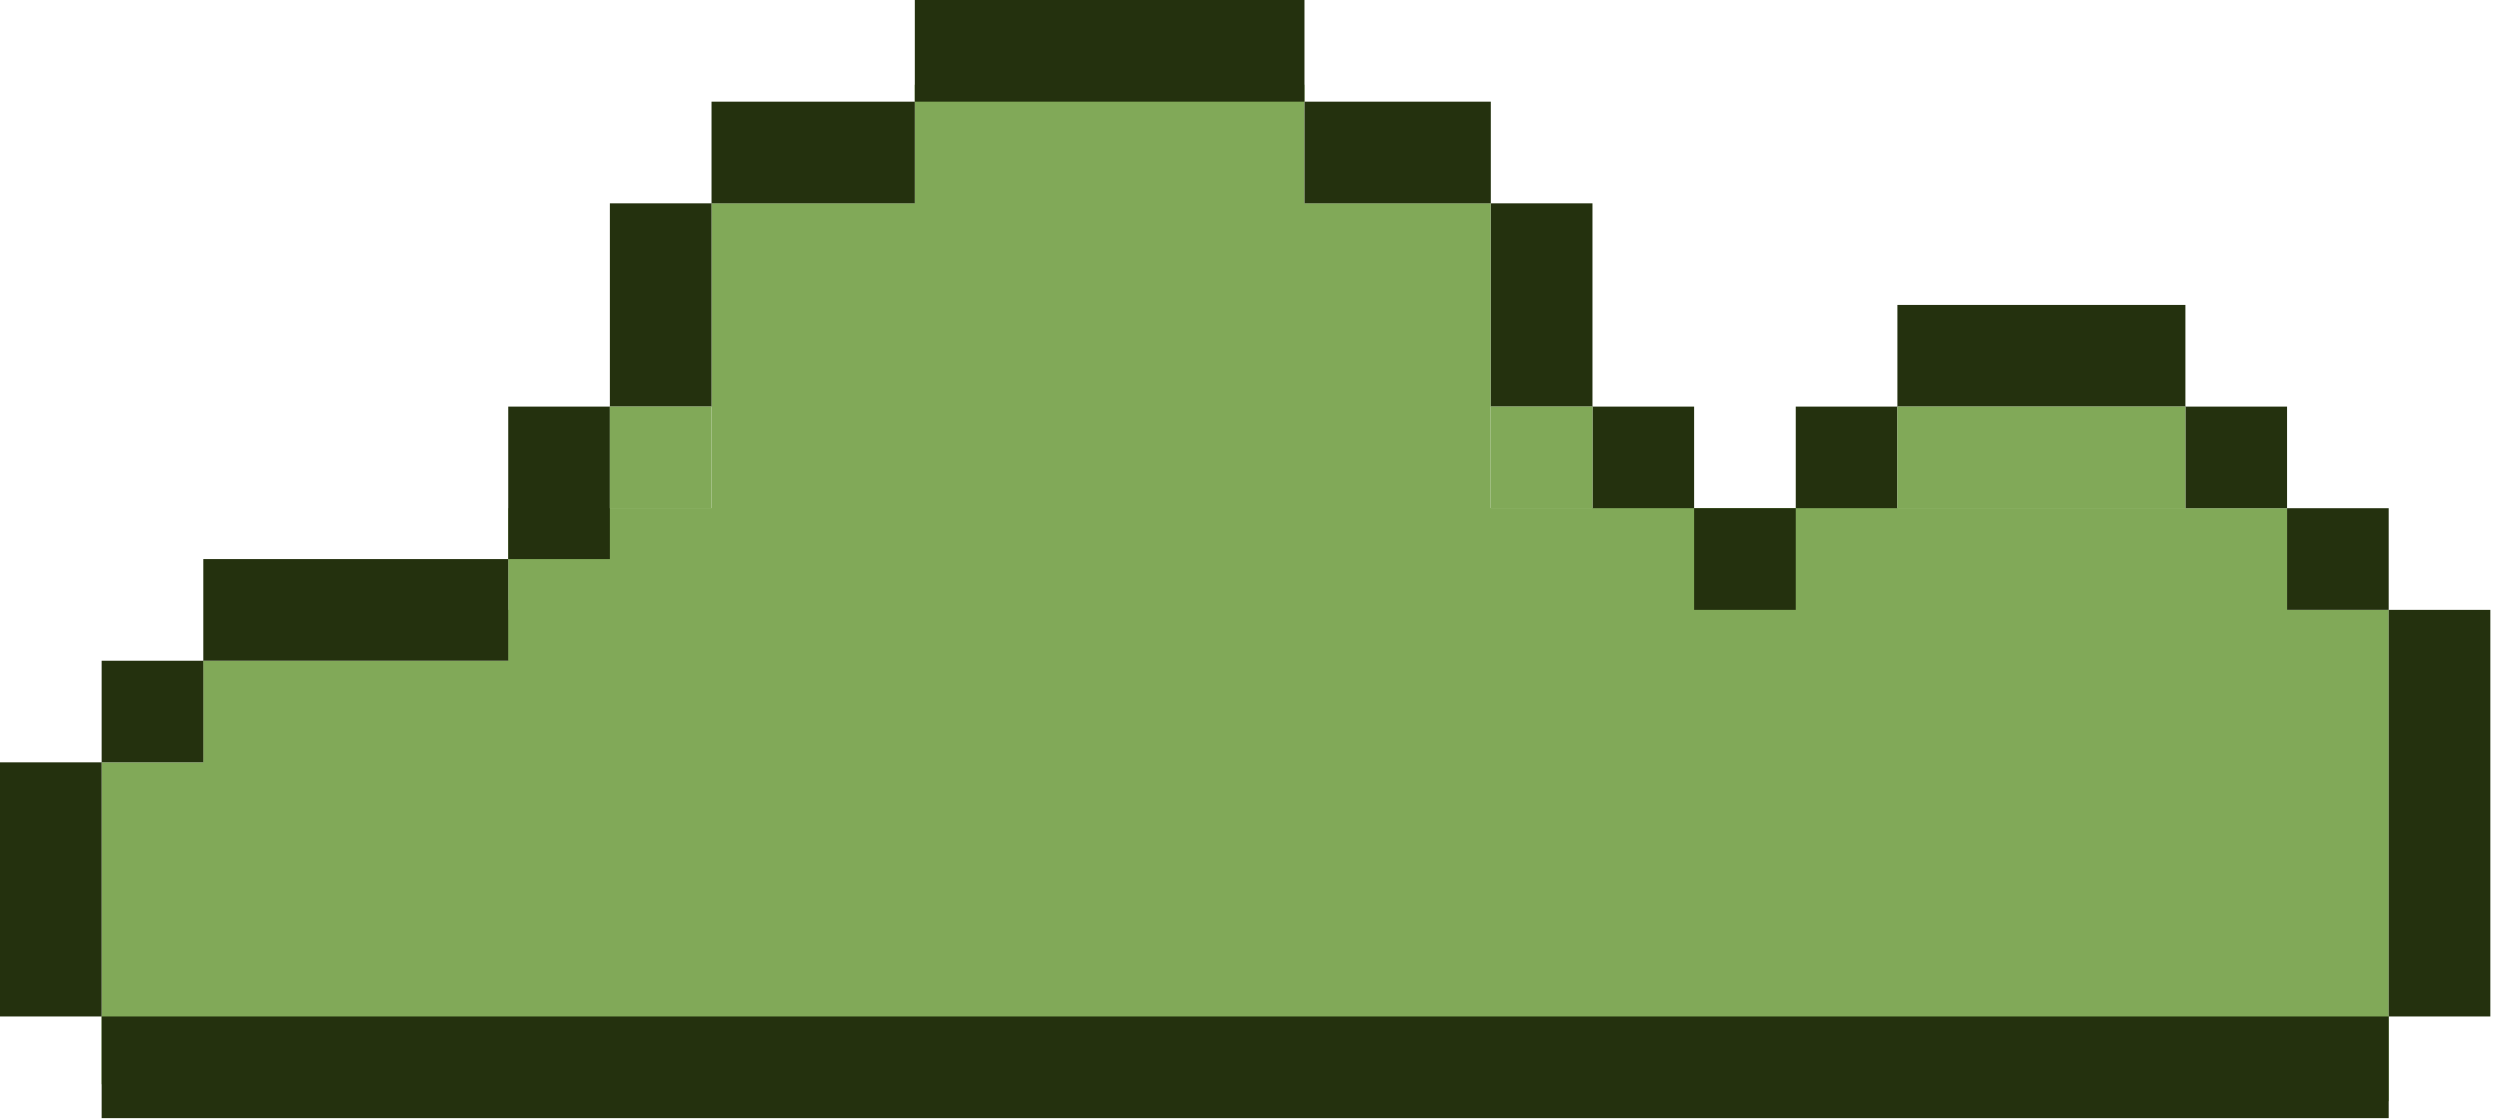 <?xml version="1.0" encoding="UTF-8"?> <svg xmlns="http://www.w3.org/2000/svg" width="181" height="81" viewBox="0 0 181 81" fill="none"> <rect x="66.227" y="6.133" width="28.21" height="71.139" fill="#81A958"></rect> <rect x="79.719" y="14.717" width="28.21" height="63.78" fill="#81A958"></rect> <rect x="44.156" y="36.795" width="114.068" height="41.702" fill="#81A958"></rect> <rect x="36.797" y="36.795" width="128.787" height="40.476" fill="#81A958"></rect> <rect x="36.797" y="44.156" width="136.146" height="35.57" fill="#81A958"></rect> <rect x="14.711" y="47.834" width="136.146" height="30.663" fill="#81A958"></rect> <rect x="7.359" y="55.195" width="136.146" height="23.304" fill="#81A958"></rect> <rect x="51.516" y="14.717" width="28.21" height="63.78" fill="#81A958"></rect> <path fill-rule="evenodd" clip-rule="evenodd" d="M94.444 0H66.233V7.359H51.515V14.719H44.155V29.437H36.796L36.796 40.476H14.719V47.835L7.359 47.835V55.194H0V73.592H7.359V80.951H172.942V73.592H180.301V44.155H172.942V36.796H165.583V29.437H158.223V22.078H137.372V29.437H130.013V36.796H122.654V29.437H115.295V36.796H122.654L122.654 44.155H130.013V36.796H137.372L137.372 29.437H158.223V36.796H165.583V44.155H172.942V73.592H7.359V55.194L14.719 55.194V47.835H36.796V40.476H44.155L44.155 29.437H51.515L51.515 14.719H66.233V7.359H94.444V14.719H107.935L107.935 29.437H115.295V14.719H107.935V7.359H94.444V0Z" fill="#24310E"></path> <rect x="107.938" y="29.438" width="7.359" height="7.359" fill="#81A958"></rect> <rect x="44.156" y="29.438" width="7.359" height="7.359" fill="#81A958"></rect> <rect x="137.367" y="29.438" width="20.851" height="7.359" fill="#81A958"></rect> </svg> 